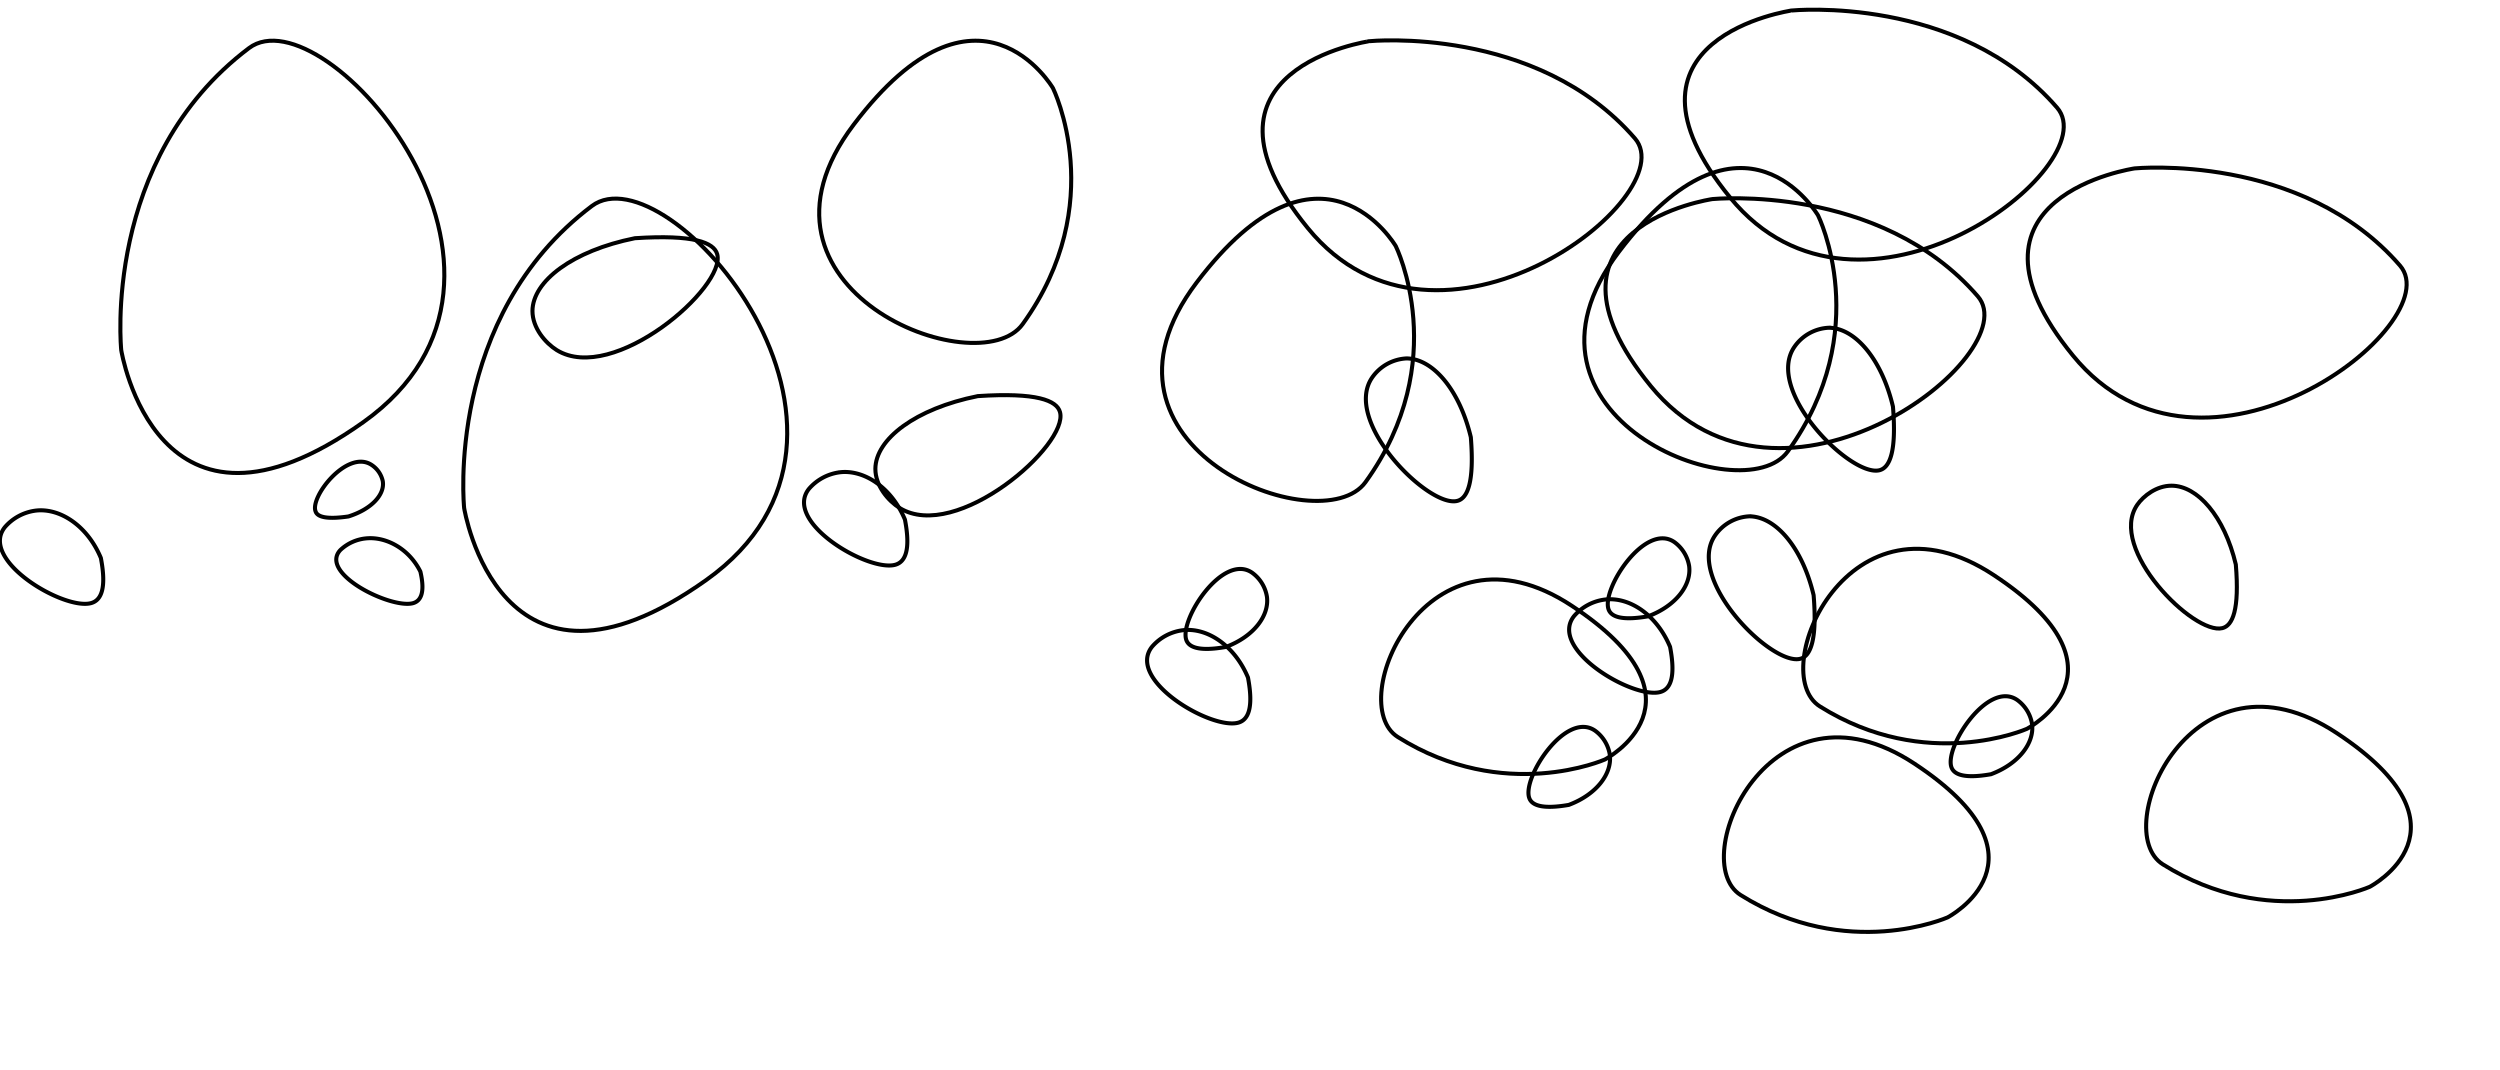 <svg id="Layer_1" data-name="Layer 1" xmlns="http://www.w3.org/2000/svg" viewBox="0 0 617 264"><defs><style>.cls-1{fill:none;stroke:#000;stroke-miterlimit:10;}</style></defs><title>Artboard 1</title><path class="cls-1" d="M61.45,11.87C25.05,39.29,29.92,86.41,29.92,86.41s8.63,54.11,59.74,17.78S80-2.13,61.45,11.87Z"/><path class="cls-1" d="M156.69,58.79c-15.44,3.11-25.23,10.63-25.28,17.95,0,4.23,3.22,7.93,6,9.67C151.4,95,179.3,70.78,177,62.72,176.2,59.87,171.26,57.83,156.69,58.79Z"/><path class="cls-1" d="M223.34,128.24c-3.28-7.88-10-12.35-16-11.69a12.11,12.11,0,0,0-7.7,4.11c-6.47,8.2,14.85,20.67,21.39,18.7C223.36,138.66,224.81,135.85,223.34,128.24Z"/><path class="cls-1" d="M252.39,80c21.55-29.86,7.48-58.25,7.48-58.25s-18.44-31.57-49.17,9S241.39,95.26,252.39,80Z"/><path class="cls-1" d="M403.5,34.16c-24.25-28-65.49-24-65.49-24S290.66,17,322.79,56.32,415.87,48.45,403.5,34.16Z"/><path class="cls-1" d="M363,107.91C360.16,96,353.5,88.47,347.1,88.46a11,11,0,0,0-8.44,4.7c-7.48,10.81,13.95,32.27,21,30.46C362.15,123,363.9,119.16,363,107.91Z"/><path class="cls-1" d="M302.54,159.67c6.88-2.57,10.76-7.73,10.14-12.39a9.11,9.11,0,0,0-3.65-5.93c-7.22-5-18,11.55-16.25,16.6C293.41,159.73,295.88,160.84,302.54,159.67Z"/><path class="cls-1" d="M345,181.91c26.29,16.52,51.07,5.54,51.07,5.54s27.54-14.37-8.15-37.94S331.54,173.48,345,181.91Z"/><path class="cls-1" d="M146.07,50.84c-36.4,27.42-31.52,74.54-31.52,74.54s8.63,54.11,59.73,17.78S164.66,36.84,146.07,50.84Z"/><path class="cls-1" d="M241.32,97.76c-15.44,3.11-25.23,10.64-25.28,17.95,0,4.23,3.22,7.93,6,9.67,14,8.63,41.86-15.63,39.56-23.69C260.82,98.84,255.88,96.8,241.32,97.76Z"/><path class="cls-1" d="M308,167.21c-3.29-7.88-10-12.35-16-11.68a12,12,0,0,0-7.69,4.1c-6.48,8.2,14.84,20.68,21.38,18.7C308,177.63,309.44,174.83,308,167.21Z"/><path class="cls-1" d="M86,127.46c5.75-1.81,9-5.43,8.47-8.7a6.41,6.41,0,0,0-3-4.17c-6-3.48-15.05,8.11-13.57,11.66C78.32,127.5,80.38,128.28,86,127.46Z"/><path class="cls-1" d="M103.75,141.07c-2.74-5.53-8.31-8.67-13.35-8.2A10.73,10.73,0,0,0,84,135.75c-5.4,5.76,12.4,14.52,17.87,13.13C103.77,148.39,105,146.42,103.75,141.07Z"/><path class="cls-1" d="M24.89,137.7c-3.29-7.88-10-12.35-16-11.69a12.08,12.08,0,0,0-7.7,4.11c-6.47,8.2,14.84,20.67,21.38,18.7C24.91,148.12,26.36,145.31,24.89,137.7Z"/><path class="cls-1" d="M337,119c21.54-29.86,7.48-58.25,7.48-58.25s-18.45-31.57-49.17,9S326,134.23,337,119Z"/><path class="cls-1" d="M488.12,73.13c-24.24-28-65.49-24-65.49-24S375.29,56,407.42,95.3,500.5,87.43,488.12,73.13Z"/><path class="cls-1" d="M447.6,146.89c-2.82-11.92-9.47-19.45-15.88-19.46a10.94,10.94,0,0,0-8.43,4.7c-7.48,10.81,13.94,32.27,21,30.46C446.77,162,448.53,158.13,447.6,146.89Z"/><path class="cls-1" d="M387.17,198.65c6.88-2.57,10.75-7.74,10.13-12.4a9.11,9.11,0,0,0-3.64-5.92c-7.22-5-18,11.55-16.25,16.59C378,198.7,380.5,199.81,387.17,198.65Z"/><path class="cls-1" d="M429.58,220.89c26.29,16.51,51.07,5.53,51.07,5.53s27.55-14.37-8.15-37.94S416.16,212.45,429.58,220.89Z"/><path class="cls-1" d="M507.7,26.59c-24.24-28-65.49-24-65.49-24S394.87,9.43,427,48.76,520.08,40.89,507.7,26.59Z"/><path class="cls-1" d="M467.18,100.35c-2.82-11.92-9.47-19.45-15.88-19.46a10.94,10.94,0,0,0-8.43,4.7c-7.48,10.81,13.94,32.27,21,30.46C466.35,115.41,468.11,111.59,467.18,100.35Z"/><path class="cls-1" d="M406.74,152.11c6.89-2.57,10.76-7.74,10.14-12.4a9.14,9.14,0,0,0-3.64-5.92c-7.22-5-18,11.55-16.25,16.59C397.61,152.16,400.08,153.27,406.74,152.11Z"/><path class="cls-1" d="M449.16,174.35c26.29,16.51,51.07,5.53,51.07,5.53s27.55-14.37-8.15-37.94S435.74,165.91,449.16,174.35Z"/><path class="cls-1" d="M412.17,159.64c-3.29-7.88-9.95-12.35-16-11.68a12,12,0,0,0-7.7,4.1c-6.47,8.2,14.84,20.68,21.38,18.7C412.19,170.06,413.64,167.26,412.17,159.64Z"/><path class="cls-1" d="M441.22,111.42c21.55-29.86,7.48-58.25,7.48-58.25s-18.44-31.57-49.17,9S430.22,126.67,441.22,111.42Z"/><path class="cls-1" d="M592.33,65.56c-24.25-28-65.49-24-65.49-24s-47.35,6.89-15.22,46.21S604.7,79.86,592.33,65.56Z"/><path class="cls-1" d="M551.8,139.32c-2.82-11.92-9.47-19.45-15.87-19.45-3.71,0-6.93,2.52-8.44,4.7-7.48,10.81,14,32.26,21,30.45C551,154.38,552.73,150.56,551.8,139.32Z"/><path class="cls-1" d="M491.37,191.08c6.88-2.57,10.76-7.74,10.14-12.39a9.11,9.11,0,0,0-3.65-5.93c-7.22-5-18,11.55-16.25,16.59C482.24,191.14,484.7,192.25,491.37,191.08Z"/><path class="cls-1" d="M533.79,213.32c26.29,16.52,51.07,5.54,51.07,5.54s27.54-14.38-8.15-37.94S520.37,204.89,533.79,213.32Z"/></svg>
